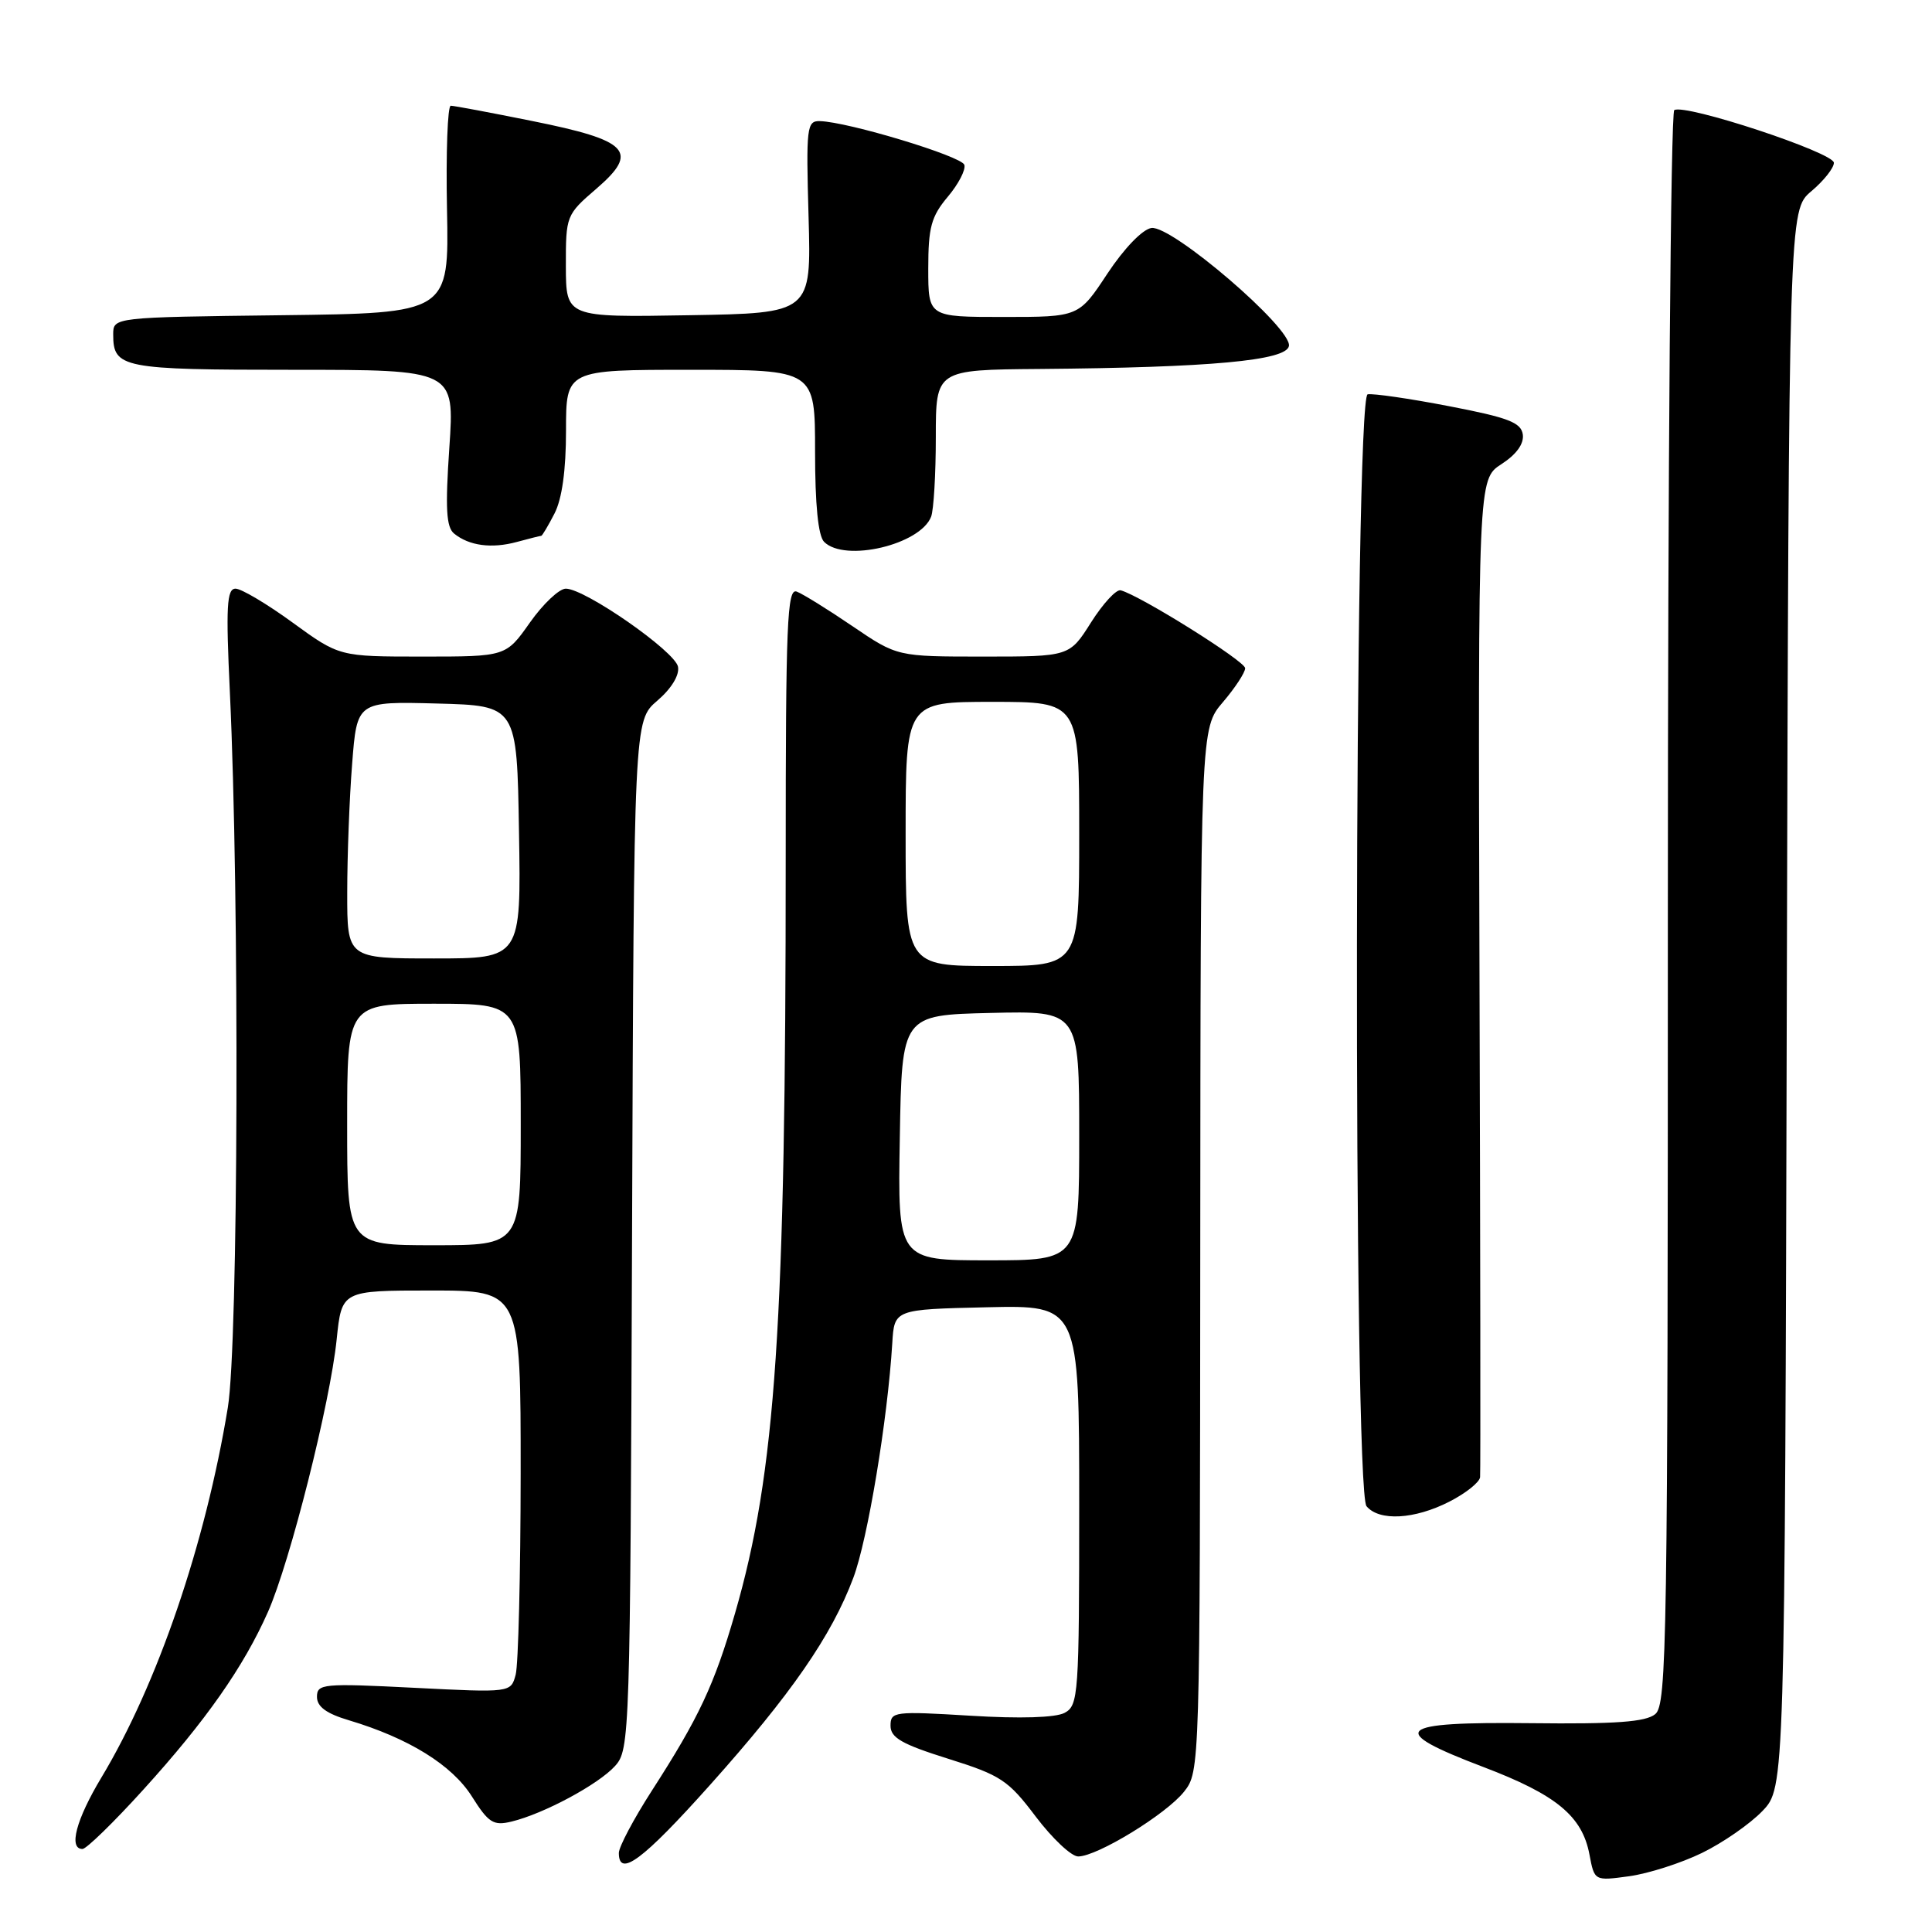 <?xml version="1.0" encoding="UTF-8" standalone="no"?>
<!DOCTYPE svg PUBLIC "-//W3C//DTD SVG 1.1//EN" "http://www.w3.org/Graphics/SVG/1.1/DTD/svg11.dtd" >
<svg xmlns="http://www.w3.org/2000/svg" xmlns:xlink="http://www.w3.org/1999/xlink" version="1.1" viewBox="0 0 256 256">
 <g >
 <path fill="currentColor"
d=" M 225.53 245.52 C 228.30 244.17 231.90 241.67 233.53 239.97 C 236.50 236.87 236.50 236.87 236.76 132.36 C 237.03 27.85 237.03 27.85 240.01 25.34 C 241.66 23.95 243.00 22.26 243.00 21.57 C 243.00 20.22 223.28 13.71 221.85 14.59 C 221.38 14.88 221.00 62.51 221.00 120.44 C 221.00 217.57 220.87 225.86 219.33 227.13 C 218.06 228.17 214.12 228.46 202.83 228.33 C 184.86 228.13 183.67 229.24 196.56 234.14 C 206.22 237.81 209.65 240.64 210.61 245.73 C 211.27 249.24 211.27 249.24 215.88 248.61 C 218.42 248.26 222.76 246.87 225.53 245.52 Z  M 94.06 236.54 C 104.84 224.49 110.19 216.75 113.07 209.07 C 114.98 203.97 117.61 188.13 118.23 178.00 C 118.50 173.50 118.50 173.50 130.75 173.22 C 143.00 172.94 143.00 172.94 143.00 199.43 C 143.00 224.56 142.90 225.98 141.07 226.96 C 139.87 227.60 135.19 227.75 128.57 227.34 C 118.49 226.73 118.00 226.79 118.00 228.67 C 118.00 230.26 119.51 231.12 125.63 233.04 C 132.62 235.23 133.60 235.88 137.25 240.72 C 139.45 243.62 141.97 246.00 142.87 245.99 C 145.41 245.98 154.56 240.37 156.90 237.40 C 158.99 234.75 159.00 234.31 159.04 165.62 C 159.08 96.50 159.08 96.50 162.04 93.04 C 163.67 91.13 164.99 89.11 164.99 88.54 C 164.98 87.60 151.07 78.90 148.50 78.22 C 147.91 78.06 146.15 79.98 144.57 82.47 C 141.71 87.00 141.71 87.00 130.30 87.00 C 118.89 87.00 118.89 87.00 112.97 82.98 C 109.71 80.76 106.38 78.70 105.57 78.39 C 104.30 77.90 104.11 82.59 104.11 113.66 C 104.12 175.49 102.80 195.11 97.39 213.79 C 94.65 223.25 92.61 227.60 86.37 237.28 C 83.97 241.01 82.00 244.72 82.00 245.53 C 82.00 248.84 85.18 246.47 94.06 236.54 Z  M 19.00 237.13 C 27.28 228.01 32.28 220.87 35.51 213.58 C 38.44 206.95 43.75 185.89 44.61 177.48 C 45.28 171.00 45.28 171.00 57.14 171.00 C 69.00 171.00 69.00 171.00 68.99 195.25 C 68.98 208.59 68.68 220.58 68.33 221.90 C 67.69 224.29 67.69 224.29 54.85 223.64 C 42.79 223.03 42.00 223.11 42.00 224.84 C 42.00 226.14 43.24 227.06 46.25 227.95 C 54.16 230.32 59.89 233.87 62.52 238.03 C 64.73 241.54 65.38 241.95 67.77 241.37 C 72.02 240.35 79.29 236.45 81.50 234.00 C 83.45 231.84 83.51 230.21 83.75 163.65 C 84.00 95.50 84.00 95.50 87.09 92.85 C 88.96 91.25 90.05 89.47 89.84 88.35 C 89.47 86.32 77.52 78.00 74.97 78.00 C 74.10 78.00 71.96 80.02 70.21 82.50 C 67.04 87.00 67.04 87.00 56.00 87.00 C 44.97 87.00 44.97 87.00 38.78 82.50 C 35.38 80.02 31.97 78.00 31.21 78.00 C 30.05 78.00 29.92 80.35 30.46 91.75 C 31.75 119.08 31.58 178.03 30.19 186.50 C 27.23 204.56 20.85 223.22 13.43 235.54 C 10.09 241.10 9.05 245.00 10.93 245.00 C 11.44 245.00 15.08 241.46 19.00 237.13 Z  M 192.04 198.98 C 194.22 197.87 196.05 196.41 196.12 195.73 C 196.19 195.05 196.15 165.03 196.04 129.00 C 195.85 63.50 195.85 63.50 198.95 61.50 C 200.94 60.21 201.95 58.81 201.78 57.57 C 201.55 55.98 199.85 55.33 192.00 53.82 C 186.78 52.81 181.92 52.11 181.22 52.25 C 179.43 52.60 179.28 197.42 181.07 199.58 C 182.74 201.59 187.42 201.34 192.04 198.98 Z  M 71.72 71.00 C 71.84 71.00 72.64 69.67 73.47 68.05 C 74.47 66.12 75.00 62.31 75.00 57.05 C 75.00 49.00 75.00 49.00 91.50 49.00 C 108.00 49.00 108.00 49.00 108.00 59.80 C 108.00 66.87 108.41 71.01 109.20 71.80 C 111.94 74.54 121.95 72.18 123.38 68.46 C 123.72 67.56 124.00 62.82 124.00 57.92 C 124.00 49.00 124.00 49.00 137.75 48.89 C 160.43 48.70 170.43 47.78 170.79 45.85 C 171.24 43.52 155.27 29.82 152.57 30.21 C 151.39 30.38 148.96 32.90 146.74 36.25 C 142.95 42.00 142.95 42.00 132.97 42.00 C 123.00 42.00 123.00 42.00 123.00 35.58 C 123.00 30.13 123.39 28.69 125.58 26.08 C 127.01 24.39 127.99 22.48 127.78 21.84 C 127.40 20.69 112.35 16.14 108.64 16.05 C 106.90 16.00 106.80 16.84 107.14 28.75 C 107.50 41.50 107.50 41.50 91.25 41.77 C 75.00 42.05 75.00 42.05 74.98 35.27 C 74.97 28.59 75.02 28.45 79.03 25.00 C 84.75 20.07 83.36 18.61 70.50 16.03 C 65.00 14.92 60.15 14.01 59.73 14.01 C 59.31 14.00 59.08 20.19 59.23 27.75 C 59.50 41.50 59.50 41.50 37.25 41.77 C 15.00 42.04 15.00 42.04 15.00 44.32 C 15.00 48.77 16.17 49.00 38.82 49.00 C 60.24 49.00 60.24 49.00 59.54 59.31 C 58.99 67.36 59.13 69.85 60.17 70.70 C 62.16 72.32 65.14 72.72 68.49 71.81 C 70.14 71.36 71.59 71.00 71.72 71.00 Z  M 119.23 150.75 C 119.50 134.50 119.50 134.50 131.25 134.22 C 143.00 133.94 143.00 133.94 143.00 150.47 C 143.00 167.00 143.00 167.00 130.98 167.00 C 118.95 167.00 118.95 167.00 119.23 150.75 Z  M 120.00 110.50 C 120.00 93.00 120.00 93.00 131.50 93.00 C 143.00 93.00 143.00 93.00 143.00 110.50 C 143.00 128.00 143.00 128.00 131.50 128.00 C 120.00 128.00 120.00 128.00 120.00 110.50 Z  M 46.00 149.00 C 46.00 133.00 46.00 133.00 57.50 133.00 C 69.00 133.00 69.00 133.00 69.00 149.00 C 69.00 165.00 69.00 165.00 57.50 165.00 C 46.00 165.00 46.00 165.00 46.00 149.00 Z  M 46.01 118.25 C 46.01 113.44 46.30 105.77 46.66 101.22 C 47.30 92.94 47.30 92.94 57.90 93.22 C 68.50 93.50 68.50 93.50 68.77 110.25 C 69.05 127.00 69.05 127.00 57.52 127.00 C 46.00 127.00 46.00 127.00 46.01 118.25 Z "/>
</g>
</svg>